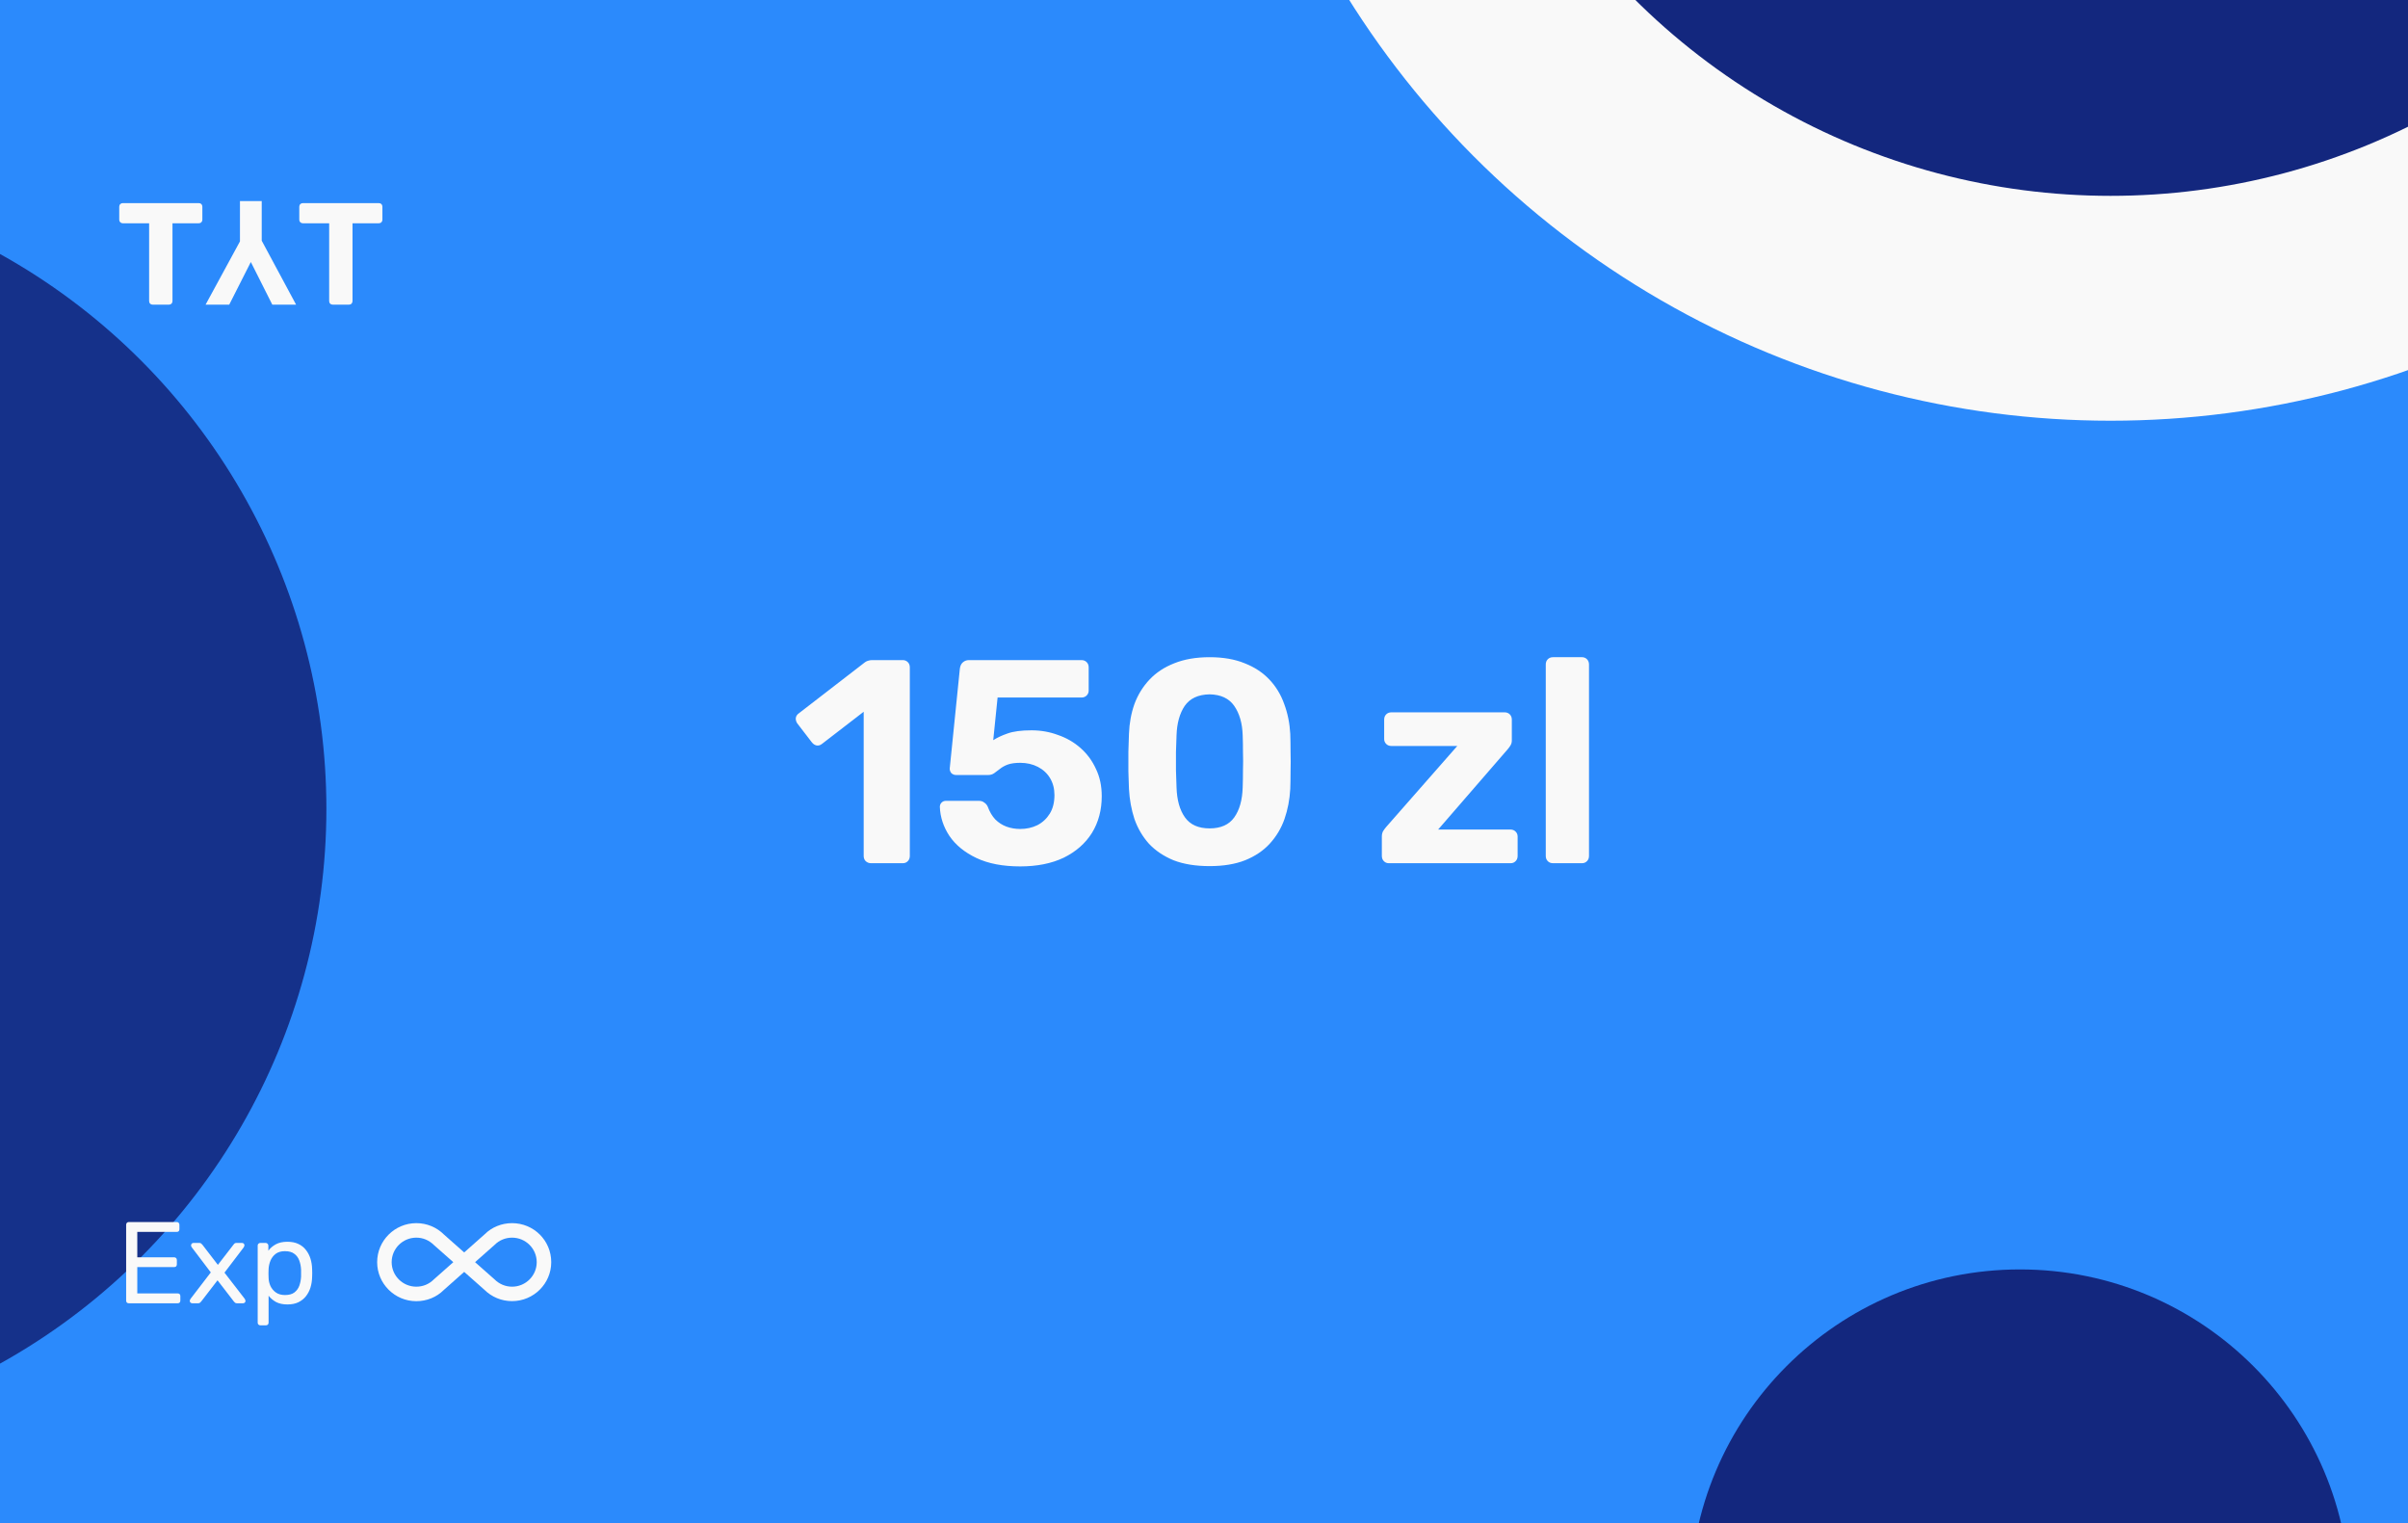 <svg width="498" height="315" viewBox="0 0 498 315" fill="none" xmlns="http://www.w3.org/2000/svg">
<g clipPath="url(#clip0_3746_33563)">
<g clipPath="url(#clip1_3746_33563)">
<rect width="498" height="315" fill="#2B8AFC"/>
<g clipPath="url(#clip2_3746_33563)">
<circle cx="436.5" cy="-99" r="162.75" fill="#13277E" stroke="#F9F9F9" stroke-width="46.5"/>
<circle cx="417.75" cy="330.75" r="68.25" fill="#13277E"/>
<circle opacity="0.9" cx="-63.75" cy="167.25" r="131.25" fill="#13277E"/>
</g>
</g>
<path d="M31.59 63C31.37 63 31.19 62.93 31.05 62.79C30.91 62.65 30.84 62.47 30.84 62.25V46.17H25.38C25.18 46.17 25.01 46.1 24.87 45.96C24.73 45.82 24.66 45.65 24.66 45.45V42.75C24.66 42.53 24.73 42.35 24.87 42.21C25.01 42.07 25.18 42 25.38 42H41.1C41.32 42 41.5 42.07 41.64 42.21C41.78 42.35 41.85 42.53 41.85 42.75V45.45C41.85 45.65 41.78 45.82 41.64 45.96C41.5 46.1 41.32 46.17 41.1 46.17H35.67V62.25C35.67 62.47 35.6 62.65 35.46 62.79C35.32 62.93 35.14 63 34.92 63H31.59ZM51.876 54.18L47.406 63H42.516L49.626 49.92V41.58H54.126V49.77L61.236 63H56.316L51.876 54.18ZM68.826 63C68.606 63 68.426 62.93 68.286 62.79C68.146 62.65 68.076 62.47 68.076 62.25V46.17H62.616C62.416 46.17 62.246 46.1 62.106 45.96C61.966 45.82 61.896 45.65 61.896 45.45V42.75C61.896 42.53 61.966 42.35 62.106 42.21C62.246 42.07 62.416 42 62.616 42H78.336C78.556 42 78.736 42.07 78.876 42.21C79.016 42.35 79.086 42.53 79.086 42.75V45.45C79.086 45.65 79.016 45.82 78.876 45.96C78.736 46.1 78.556 46.17 78.336 46.17H72.906V62.25C72.906 62.47 72.836 62.65 72.696 62.79C72.556 62.93 72.376 63 72.156 63H68.826Z" fill="#F9F9F9"/>
<path d="M26.64 269.5C26.464 269.5 26.328 269.452 26.232 269.356C26.136 269.244 26.088 269.108 26.088 268.948V253.276C26.088 253.1 26.136 252.964 26.232 252.868C26.328 252.756 26.464 252.7 26.64 252.7H36.552C36.728 252.7 36.864 252.756 36.96 252.868C37.056 252.964 37.104 253.1 37.104 253.276V254.188C37.104 254.364 37.056 254.5 36.96 254.596C36.864 254.692 36.728 254.74 36.552 254.74H28.392V259.996H36.024C36.2 259.996 36.336 260.052 36.432 260.164C36.528 260.26 36.576 260.396 36.576 260.572V261.46C36.576 261.62 36.528 261.756 36.432 261.868C36.336 261.964 36.2 262.012 36.024 262.012H28.392V267.46H36.744C36.92 267.46 37.056 267.508 37.152 267.604C37.248 267.7 37.296 267.836 37.296 268.012V268.948C37.296 269.108 37.248 269.244 37.152 269.356C37.056 269.452 36.92 269.5 36.744 269.5H26.64ZM39.755 269.5C39.627 269.5 39.507 269.452 39.395 269.356C39.299 269.26 39.251 269.14 39.251 268.996C39.251 268.948 39.259 268.892 39.275 268.828C39.307 268.748 39.355 268.66 39.419 268.564L43.595 263.116L39.683 257.956C39.619 257.86 39.571 257.78 39.539 257.716C39.523 257.652 39.515 257.588 39.515 257.524C39.515 257.38 39.563 257.26 39.659 257.164C39.755 257.068 39.875 257.02 40.019 257.02H41.243C41.419 257.02 41.547 257.068 41.627 257.164C41.723 257.244 41.803 257.324 41.867 257.404L45.059 261.556L48.251 257.428C48.315 257.348 48.387 257.26 48.467 257.164C48.563 257.068 48.699 257.02 48.875 257.02H50.051C50.195 257.02 50.315 257.068 50.411 257.164C50.507 257.26 50.555 257.38 50.555 257.524C50.555 257.588 50.539 257.652 50.507 257.716C50.491 257.78 50.451 257.86 50.387 257.956L46.427 263.164L50.603 268.564C50.667 268.66 50.707 268.74 50.723 268.804C50.755 268.868 50.771 268.932 50.771 268.996C50.771 269.14 50.723 269.26 50.627 269.356C50.531 269.452 50.411 269.5 50.267 269.5H48.995C48.835 269.5 48.707 269.46 48.611 269.38C48.515 269.3 48.435 269.22 48.371 269.14L44.987 264.748L41.603 269.14C41.539 269.204 41.459 269.284 41.363 269.38C41.283 269.46 41.155 269.5 40.979 269.5H39.755ZM53.844 274.06C53.684 274.06 53.548 274.004 53.436 273.892C53.34 273.796 53.292 273.668 53.292 273.508V257.572C53.292 257.412 53.34 257.284 53.436 257.188C53.548 257.076 53.684 257.02 53.844 257.02H54.948C55.108 257.02 55.236 257.076 55.332 257.188C55.444 257.284 55.5 257.412 55.5 257.572V258.628C55.884 258.1 56.396 257.66 57.036 257.308C57.676 256.956 58.476 256.78 59.436 256.78C60.332 256.78 61.092 256.932 61.716 257.236C62.356 257.54 62.876 257.956 63.276 258.484C63.692 259.012 64.004 259.612 64.212 260.284C64.42 260.956 64.532 261.676 64.548 262.444C64.564 262.7 64.572 262.972 64.572 263.26C64.572 263.548 64.564 263.82 64.548 264.076C64.532 264.828 64.42 265.548 64.212 266.236C64.004 266.908 63.692 267.508 63.276 268.036C62.876 268.548 62.356 268.964 61.716 269.284C61.092 269.588 60.332 269.74 59.436 269.74C58.508 269.74 57.724 269.572 57.084 269.236C56.46 268.884 55.948 268.452 55.548 267.94V273.508C55.548 273.668 55.5 273.796 55.404 273.892C55.308 274.004 55.172 274.06 54.996 274.06H53.844ZM58.932 267.796C59.764 267.796 60.412 267.62 60.876 267.268C61.356 266.9 61.7 266.428 61.908 265.852C62.116 265.26 62.236 264.628 62.268 263.956C62.284 263.492 62.284 263.028 62.268 262.564C62.236 261.892 62.116 261.268 61.908 260.692C61.7 260.1 61.356 259.628 60.876 259.276C60.412 258.908 59.764 258.724 58.932 258.724C58.148 258.724 57.508 258.908 57.012 259.276C56.532 259.644 56.172 260.116 55.932 260.692C55.708 261.252 55.58 261.828 55.548 262.42C55.532 262.676 55.524 262.98 55.524 263.332C55.524 263.684 55.532 263.996 55.548 264.268C55.564 264.828 55.692 265.38 55.932 265.924C56.188 266.468 56.564 266.916 57.06 267.268C57.556 267.62 58.18 267.796 58.932 267.796Z" fill="#F9F9F9"/>
<path d="M105.9 252.929C110.37 252.929 114 256.499 114 260.999C114 265.439 110.37 269.054 105.9 269.054C103.725 269.054 101.7 268.214 100.17 266.699L96 263.009L91.755 266.774C90.3 268.229 88.26 269.069 86.1 269.069C81.63 269.069 78 265.439 78 260.999C78 256.559 81.63 252.929 86.1 252.929C88.26 252.929 90.3 253.769 91.83 255.299L96 258.989L100.245 255.224C101.7 253.769 103.74 252.929 105.9 252.929ZM89.7 264.584L93.75 260.999L89.76 257.474C88.74 256.454 87.465 255.929 86.1 255.929C83.295 255.929 81 258.194 81 260.999C81 263.804 83.295 266.069 86.1 266.069C87.465 266.069 88.74 265.544 89.7 264.584ZM102.3 257.414L98.25 260.999L102.24 264.524C103.26 265.544 104.55 266.069 105.9 266.069C108.705 266.069 111 263.804 111 260.999C111 258.194 108.705 255.929 105.9 255.929C104.535 255.929 103.26 256.454 102.3 257.414Z" fill="#F9F9F9"/>
<path d="M180.12 178.5C179.72 178.5 179.36 178.36 179.04 178.08C178.76 177.8 178.62 177.44 178.62 177V147.18L169.98 153.84C169.62 154.12 169.24 154.22 168.84 154.14C168.48 154.06 168.16 153.84 167.88 153.48L164.88 149.58C164.64 149.22 164.54 148.84 164.58 148.44C164.66 148.04 164.88 147.72 165.24 147.48L178.92 136.92C179.16 136.76 179.38 136.66 179.58 136.62C179.82 136.54 180.08 136.5 180.36 136.5H186.72C187.12 136.5 187.46 136.64 187.74 136.92C188.02 137.2 188.16 137.56 188.16 138V177C188.16 177.44 188.02 177.8 187.74 178.08C187.46 178.36 187.12 178.5 186.72 178.5H180.12ZM210.991 179.16C207.391 179.16 204.371 178.58 201.931 177.42C199.491 176.26 197.631 174.74 196.351 172.86C195.111 170.98 194.451 168.98 194.371 166.86C194.371 166.5 194.491 166.2 194.731 165.96C194.971 165.72 195.271 165.6 195.631 165.6H202.411C202.891 165.6 203.271 165.72 203.551 165.96C203.871 166.16 204.111 166.44 204.271 166.8C204.671 167.88 205.191 168.76 205.831 169.44C206.511 170.12 207.291 170.62 208.171 170.94C209.051 171.26 209.991 171.42 210.991 171.42C212.271 171.42 213.451 171.16 214.531 170.64C215.611 170.08 216.471 169.28 217.111 168.24C217.751 167.2 218.071 165.92 218.071 164.4C218.071 163.08 217.771 161.92 217.171 160.92C216.571 159.92 215.731 159.14 214.651 158.58C213.571 158.02 212.351 157.74 210.991 157.74C209.951 157.74 209.091 157.86 208.411 158.1C207.771 158.34 207.231 158.64 206.791 159C206.351 159.32 205.951 159.62 205.591 159.9C205.231 160.14 204.831 160.26 204.391 160.26H197.731C197.371 160.26 197.051 160.14 196.771 159.9C196.531 159.62 196.411 159.3 196.411 158.94L198.511 138.24C198.591 137.68 198.791 137.26 199.111 136.98C199.471 136.66 199.891 136.5 200.371 136.5H223.651C224.091 136.5 224.451 136.64 224.731 136.92C225.011 137.2 225.151 137.56 225.151 138V142.8C225.151 143.2 225.011 143.54 224.731 143.82C224.451 144.1 224.091 144.24 223.651 144.24H206.311L205.411 153.06C206.211 152.54 207.191 152.08 208.351 151.68C209.551 151.24 211.211 151.02 213.331 151.02C215.251 151.02 217.071 151.34 218.791 151.98C220.551 152.58 222.111 153.48 223.471 154.68C224.831 155.88 225.891 157.32 226.651 159C227.451 160.64 227.851 162.52 227.851 164.64C227.851 167.52 227.171 170.06 225.811 172.26C224.451 174.42 222.511 176.12 219.991 177.36C217.471 178.56 214.471 179.16 210.991 179.16ZM250.161 179.1C247.281 179.1 244.801 178.7 242.721 177.9C240.681 177.06 238.981 175.92 237.621 174.48C236.301 173 235.301 171.3 234.621 169.38C233.981 167.42 233.601 165.34 233.481 163.14C233.441 162.06 233.401 160.86 233.361 159.54C233.361 158.18 233.361 156.82 233.361 155.46C233.401 154.1 233.441 152.86 233.481 151.74C233.561 149.54 233.941 147.48 234.621 145.56C235.341 143.64 236.381 141.96 237.741 140.52C239.101 139.08 240.801 137.96 242.841 137.16C244.921 136.32 247.361 135.9 250.161 135.9C252.961 135.9 255.381 136.32 257.421 137.16C259.461 137.96 261.161 139.08 262.521 140.52C263.881 141.96 264.901 143.64 265.581 145.56C266.301 147.48 266.721 149.54 266.841 151.74C266.881 152.86 266.901 154.1 266.901 155.46C266.941 156.82 266.941 158.18 266.901 159.54C266.901 160.86 266.881 162.06 266.841 163.14C266.721 165.34 266.321 167.42 265.641 169.38C264.961 171.3 263.941 173 262.581 174.48C261.261 175.92 259.561 177.06 257.481 177.9C255.441 178.7 253.001 179.1 250.161 179.1ZM250.161 171.3C252.481 171.3 254.181 170.54 255.261 169.02C256.341 167.5 256.921 165.44 257.001 162.84C257.041 161.68 257.061 160.48 257.061 159.24C257.101 158 257.101 156.76 257.061 155.52C257.061 154.28 257.041 153.12 257.001 152.04C256.921 149.56 256.341 147.54 255.261 145.98C254.181 144.42 252.481 143.62 250.161 143.58C247.801 143.62 246.081 144.42 245.001 145.98C243.961 147.54 243.401 149.56 243.321 152.04C243.281 153.12 243.241 154.28 243.201 155.52C243.201 156.76 243.201 158 243.201 159.24C243.241 160.48 243.281 161.68 243.321 162.84C243.401 165.44 243.981 167.5 245.061 169.02C246.141 170.54 247.841 171.3 250.161 171.3ZM287.221 178.5C286.821 178.5 286.481 178.36 286.201 178.08C285.921 177.8 285.781 177.44 285.781 177V172.98C285.781 172.58 285.861 172.22 286.021 171.9C286.221 171.58 286.441 171.28 286.681 171L301.381 154.26H287.761C287.321 154.26 286.961 154.12 286.681 153.84C286.401 153.56 286.261 153.22 286.261 152.82V148.8C286.261 148.36 286.401 148 286.681 147.72C286.961 147.44 287.321 147.3 287.761 147.3H311.161C311.601 147.3 311.961 147.44 312.241 147.72C312.521 148 312.661 148.36 312.661 148.8V153.12C312.661 153.48 312.581 153.8 312.421 154.08C312.261 154.36 312.061 154.64 311.821 154.92L297.421 171.54H312.421C312.821 171.54 313.161 171.68 313.441 171.96C313.721 172.24 313.861 172.58 313.861 172.98V177C313.861 177.44 313.721 177.8 313.441 178.08C313.161 178.36 312.821 178.5 312.421 178.5H287.221ZM321.182 178.5C320.742 178.5 320.382 178.36 320.102 178.08C319.822 177.8 319.682 177.44 319.682 177V137.4C319.682 136.96 319.822 136.6 320.102 136.32C320.382 136.04 320.742 135.9 321.182 135.9H327.182C327.582 135.9 327.922 136.04 328.202 136.32C328.482 136.6 328.622 136.96 328.622 137.4V177C328.622 177.44 328.482 177.8 328.202 178.08C327.922 178.36 327.582 178.5 327.182 178.5H321.182Z" fill="#F9F9F9"/>
</g>
<defs>
<clipPath id="clip0_3746_33563">
<rect width="498" height="315" rx="12" fill="white"/>
</clipPath>
<clipPath id="clip1_3746_33563">
<rect width="498" height="315" rx="12" fill="white"/>
</clipPath>
<clipPath id="clip2_3746_33563">
<rect width="498" height="315" fill="white"/>
</clipPath>
</defs>
</svg>
